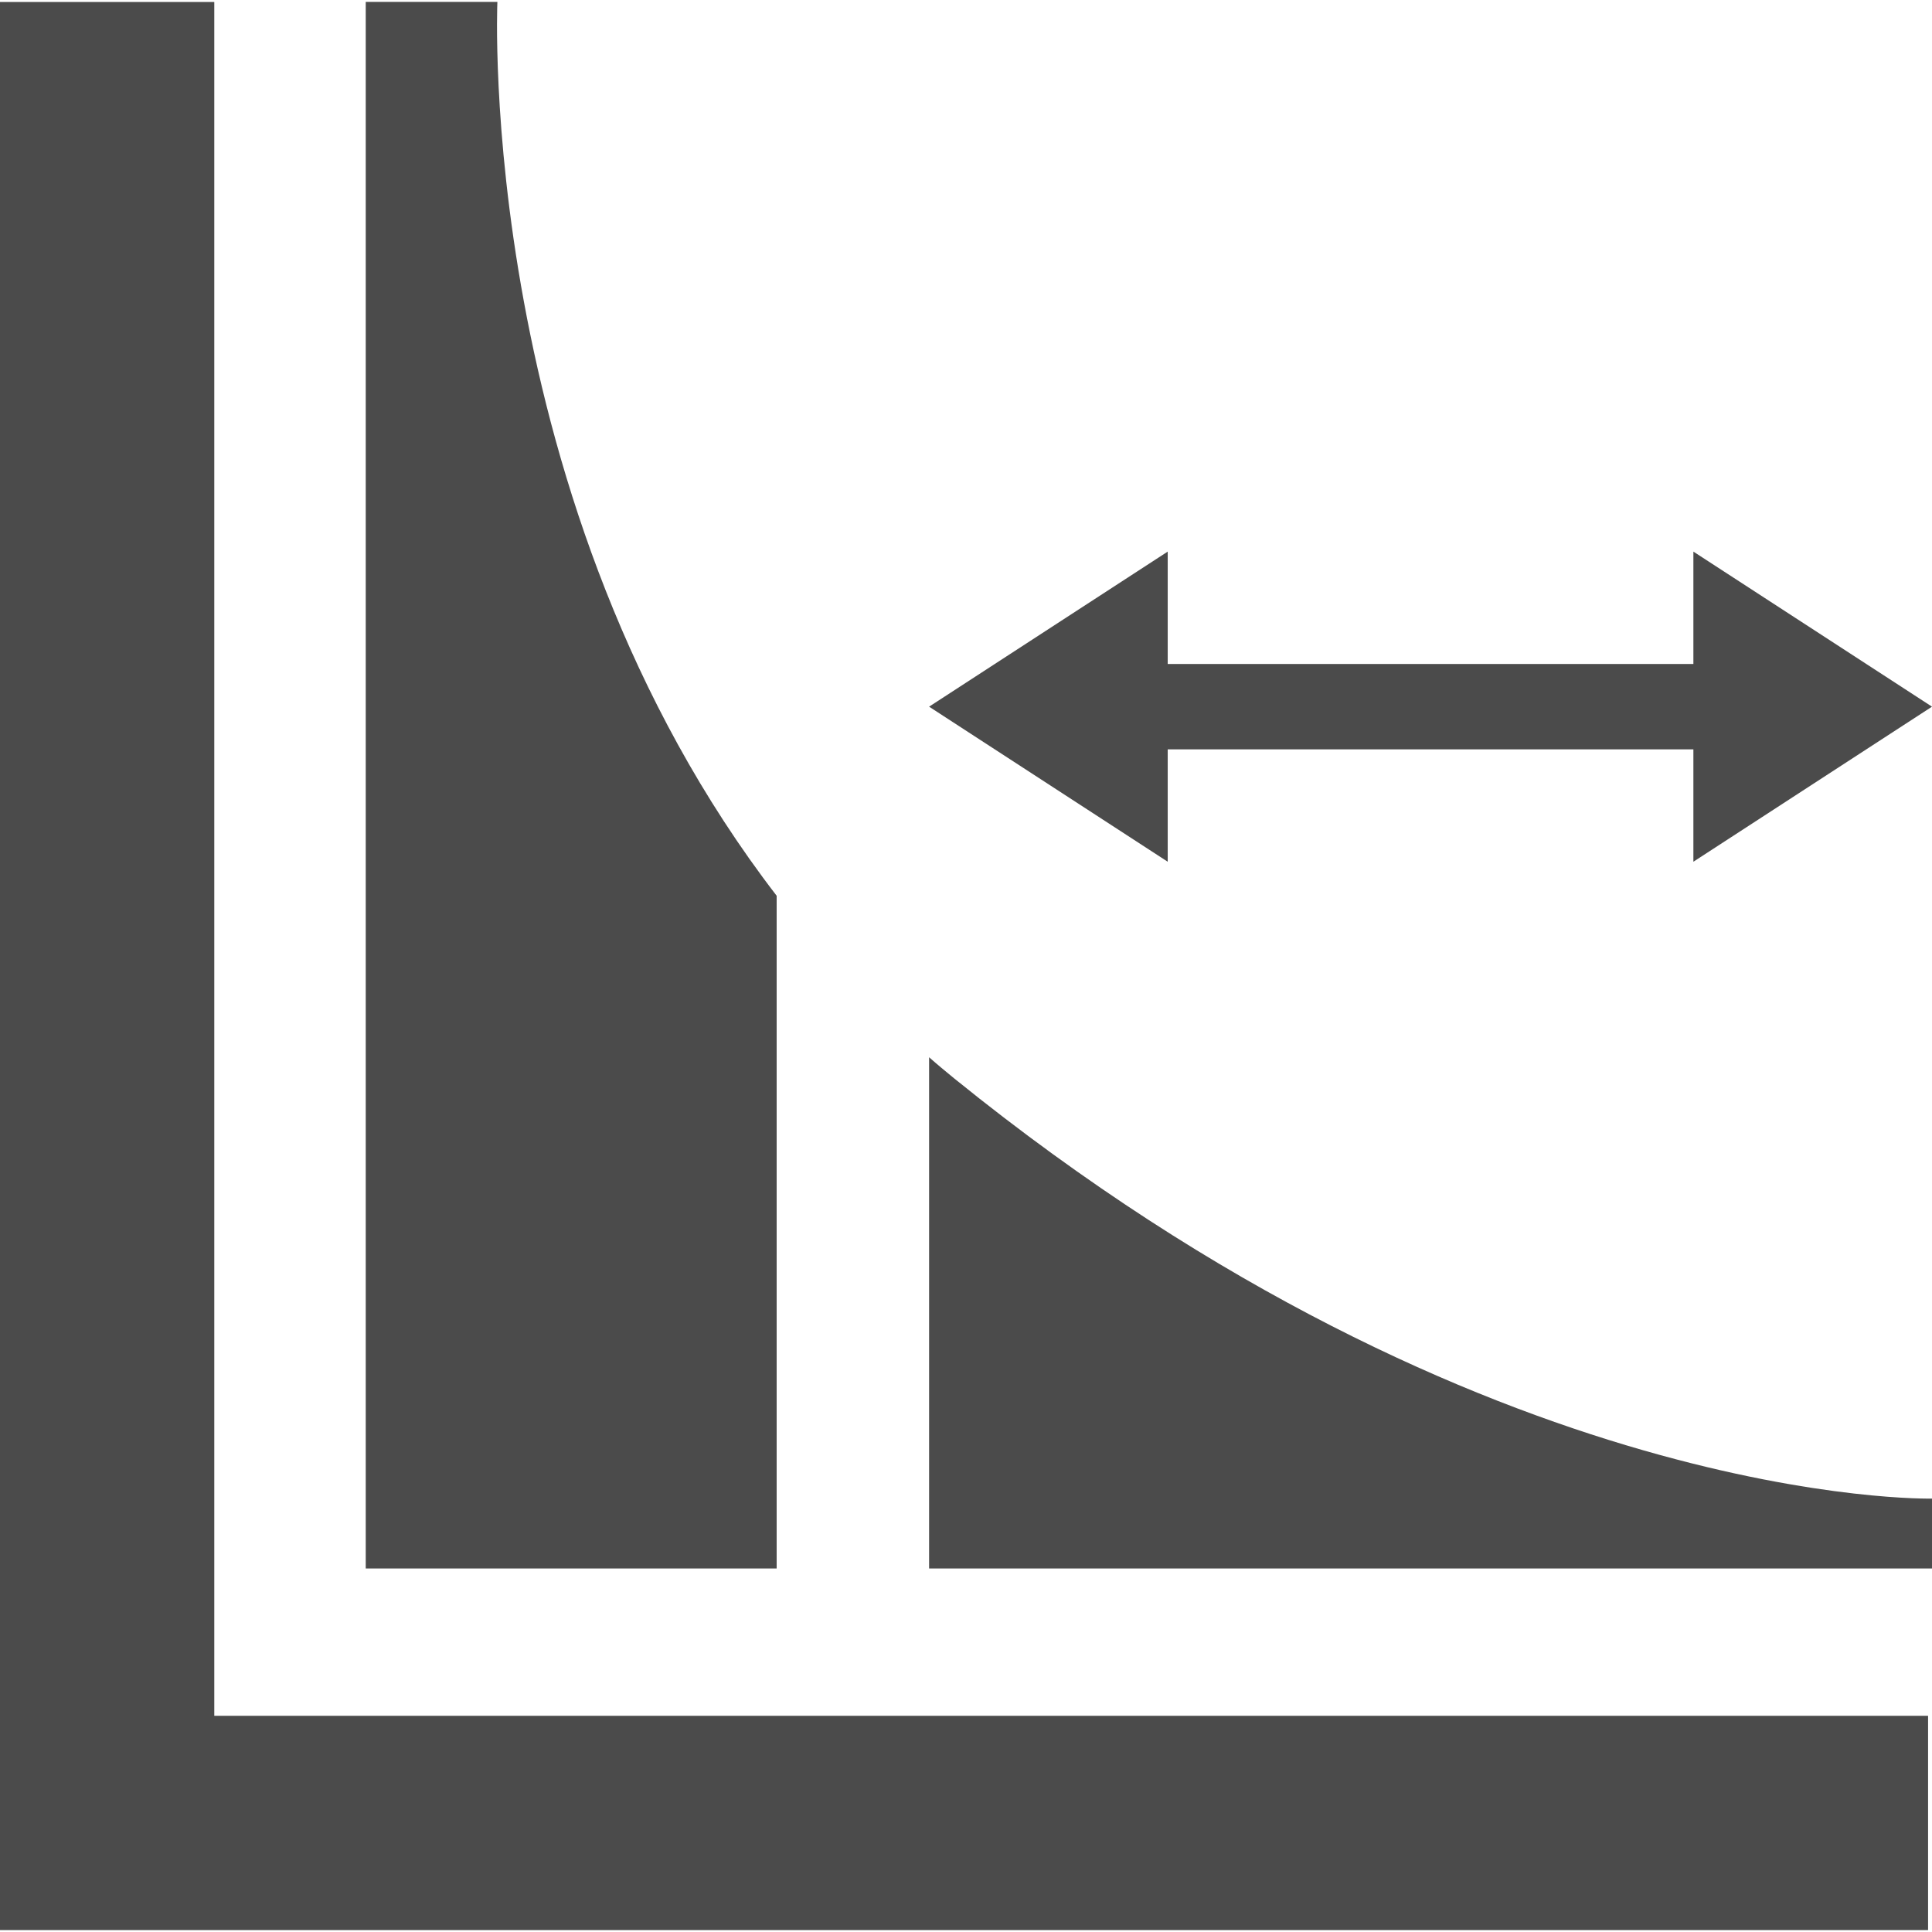<!--?xml version="1.0" encoding="utf-8"?-->
<!-- Generator: Adobe Illustrator 18.0.0, SVG Export Plug-In . SVG Version: 6.00 Build 0)  -->

<svg version="1.1" id="_x32_" xmlns="http://www.w3.org/2000/svg" xmlns:xlink="http://www.w3.org/1999/xlink" x="0px" y="0px" viewBox="0 0 512 512" style="width: 256px; height: 256px; opacity: 1;" xml:space="preserve">
<style type="text/css">
	.st0{fill:#4B4B4B;}
</style>
<g>
	<polygon class="st0" points="56.787,454.703 56.787,17.07 56.787,0.529 0,0.529 0,17.07 0,454.703 0,494.95 0,511.49 
		16.541,511.49 56.787,511.49 494.42,511.49 510.961,511.49 510.961,454.703 494.42,454.703 	" style="fill: rgb(75, 75, 75);"></polygon>
	<path class="st0" d="M205.822,237.388C125.904,133.518,131.812,0.51,131.812,0.51H96.924v415.156h108.898V237.388z" style="fill: rgb(75, 75, 75);"></path>
	<path class="st0" d="M252.847,285.77c-2.236-1.836-4.471-3.672-6.627-5.588v135.484H512v-18.523
		C512,397.143,393.92,400.018,252.847,285.77z" style="fill: rgb(75, 75, 75);"></path>
	<polygon class="st0" points="309.455,198.586 448.765,198.586 448.765,228.367 512,187.274 448.765,146.182 448.765,175.964 
		309.455,175.964 309.455,146.182 246.22,187.274 309.455,228.367 	" style="fill: rgb(75, 75, 75);"></polygon>
</g>
</svg>
